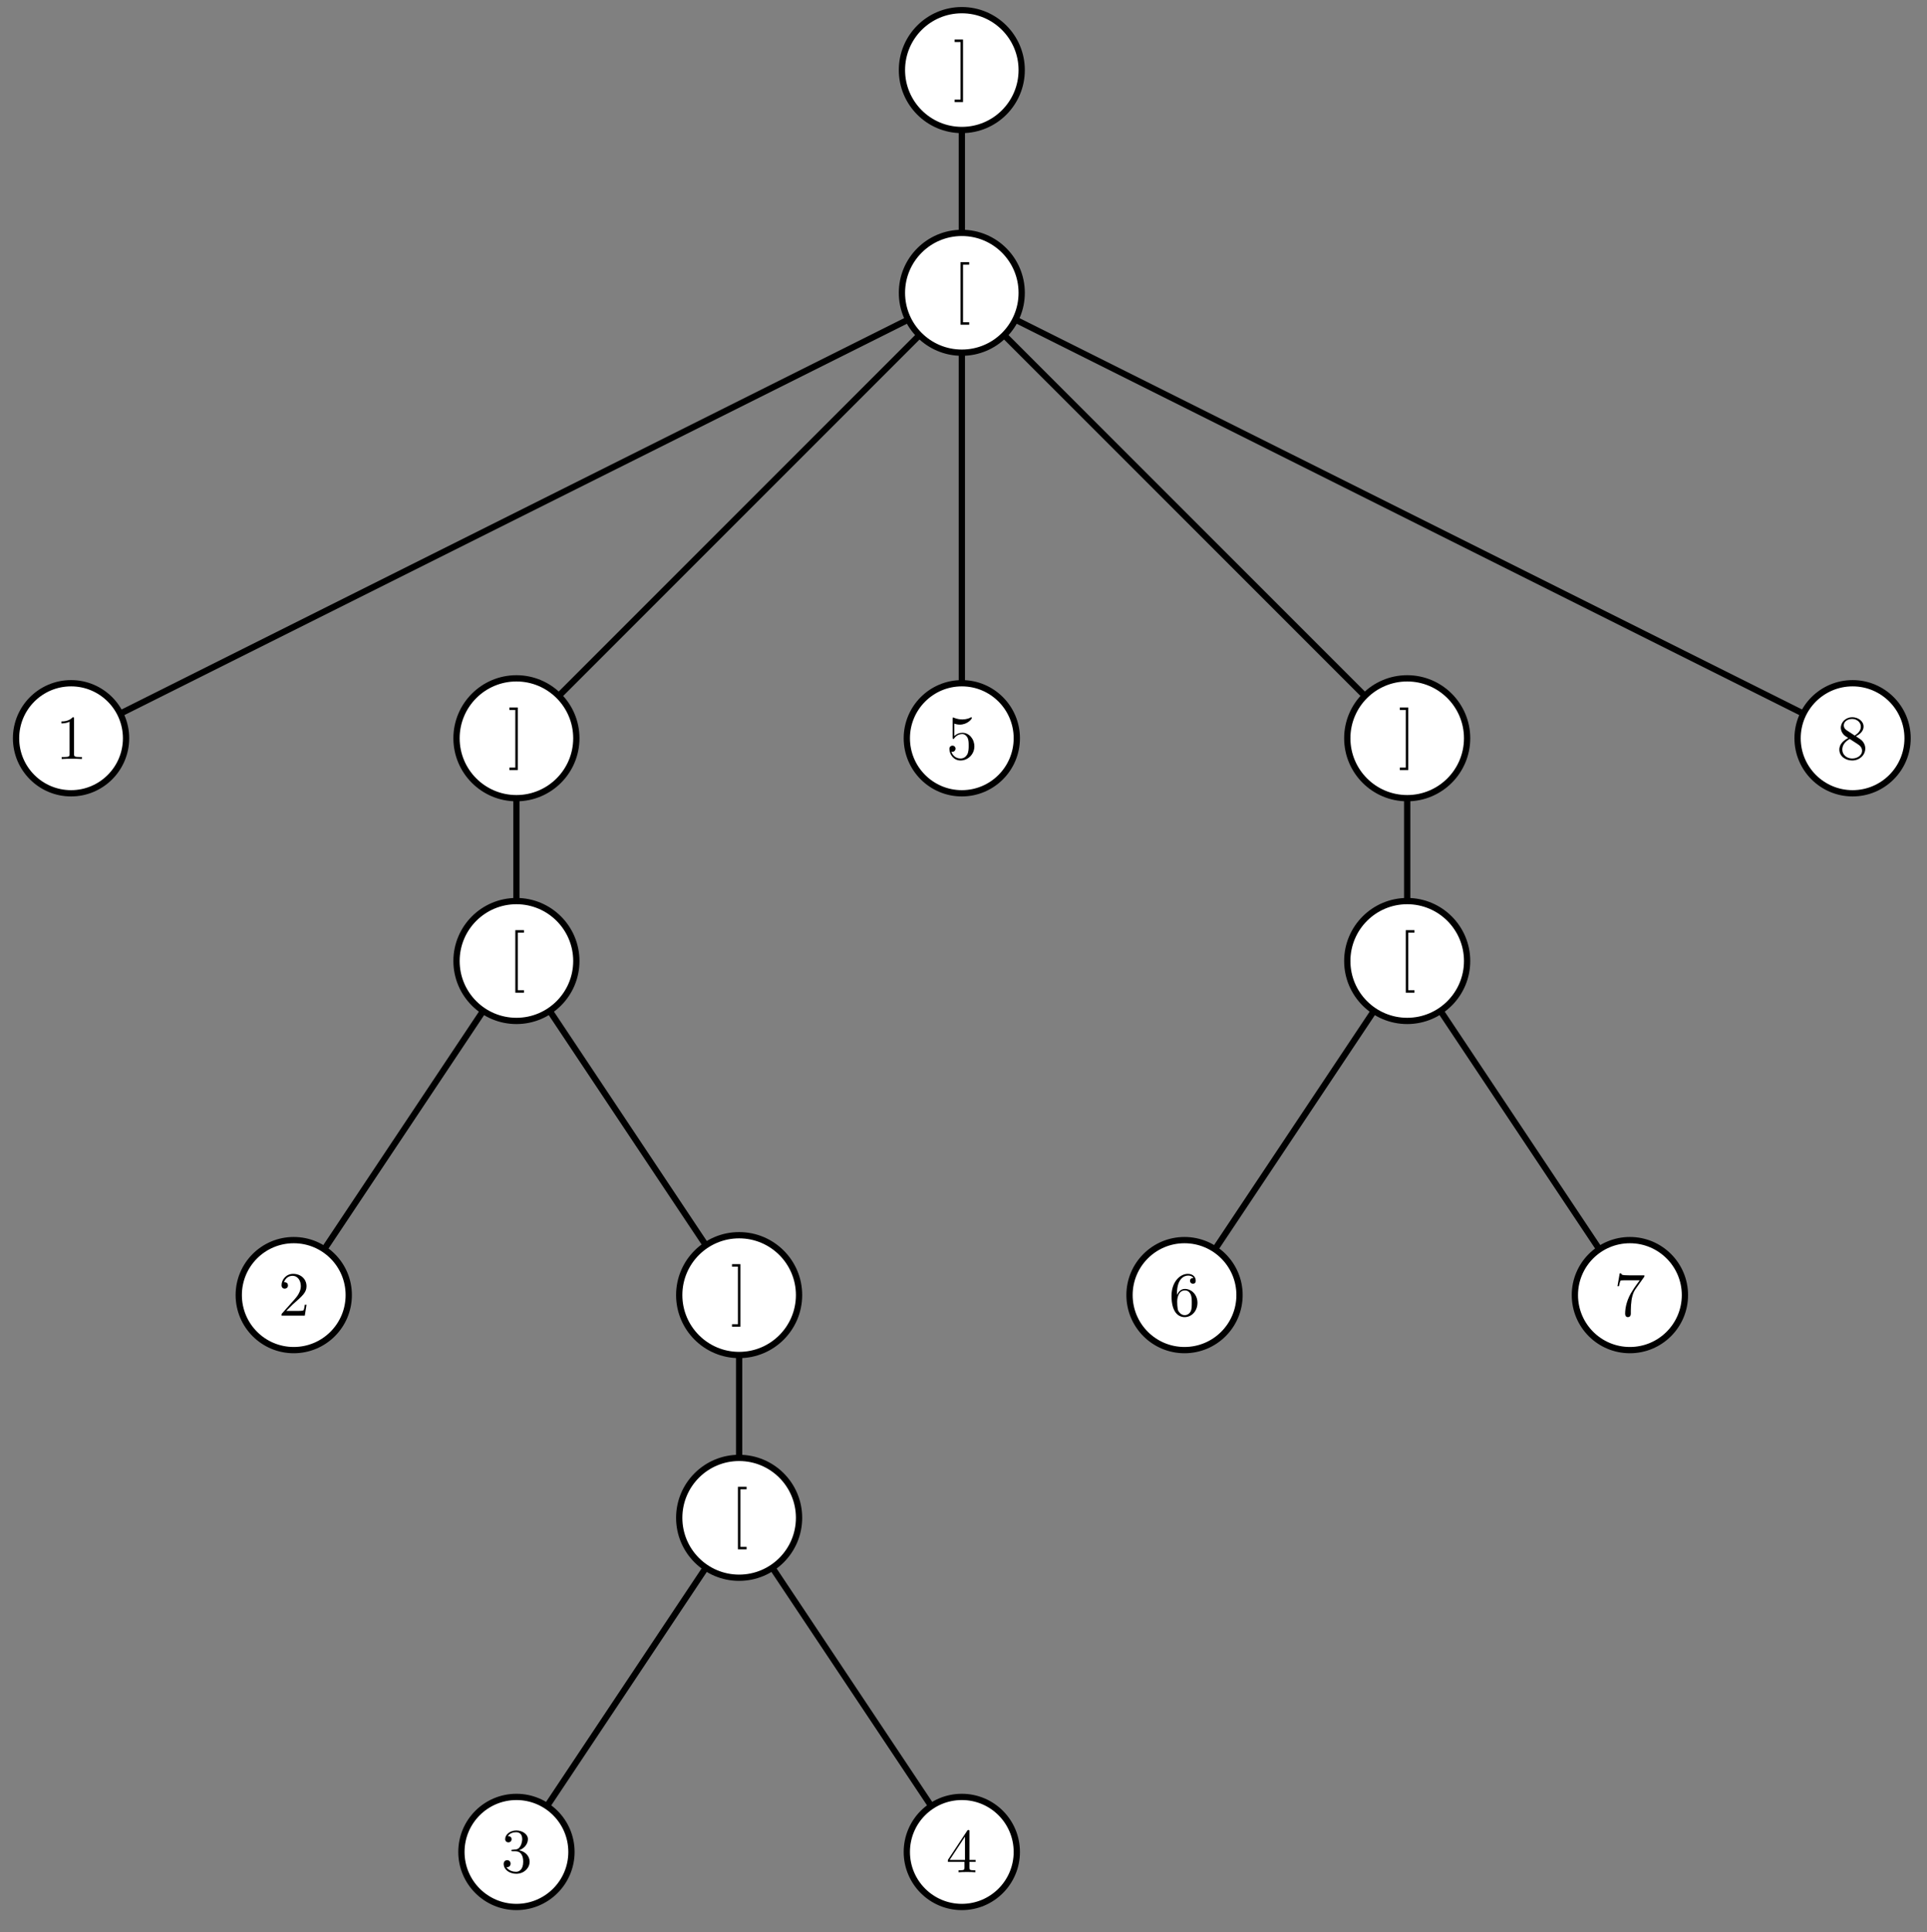 <?xml version="1.0" encoding="UTF-8"?>
<svg xmlns="http://www.w3.org/2000/svg" xmlns:xlink="http://www.w3.org/1999/xlink" width="121.787pt" height="122.097pt" viewBox="0 0 121.787 122.097">
<rect x="0" y="0" width="121.787" height="122.097" fill="#808080" stroke="none"/>
<defs>
<g>
<g id="glyph-0-0">
<path d="M 0.625 -2.969 L 0.094 -2.969 L 0.094 -2.812 L 0.469 -2.812 L 0.469 0.828 L 0.094 0.828 L 0.094 0.984 L 0.625 0.984 Z M 0.625 -2.969 "/>
</g>
<g id="glyph-0-1">
<path d="M 1.016 0.984 L 1.016 0.828 L 0.625 0.828 L 0.625 -2.812 L 1.016 -2.812 L 1.016 -2.969 L 0.469 -2.969 L 0.469 0.984 Z M 1.016 0.984 "/>
</g>
<g id="glyph-0-2">
<path d="M 1.156 -2.531 C 1.156 -2.625 1.156 -2.641 1.078 -2.641 C 0.828 -2.375 0.484 -2.375 0.359 -2.375 L 0.359 -2.25 C 0.438 -2.25 0.672 -2.25 0.875 -2.359 L 0.875 -0.312 C 0.875 -0.172 0.859 -0.125 0.5 -0.125 L 0.375 -0.125 L 0.375 0 C 0.516 -0.016 0.859 -0.016 1.016 -0.016 C 1.172 -0.016 1.516 -0.016 1.656 0 L 1.656 -0.125 L 1.531 -0.125 C 1.172 -0.125 1.156 -0.172 1.156 -0.312 Z M 1.156 -2.531 "/>
</g>
<g id="glyph-0-3">
<path d="M 1.781 -0.797 C 1.781 -1.266 1.453 -1.656 1.031 -1.656 C 0.828 -1.656 0.672 -1.594 0.516 -1.453 L 0.516 -2.234 C 0.594 -2.203 0.734 -2.172 0.859 -2.172 C 1.344 -2.172 1.625 -2.531 1.625 -2.594 C 1.625 -2.609 1.609 -2.641 1.578 -2.641 C 1.578 -2.641 1.562 -2.641 1.547 -2.625 C 1.469 -2.578 1.281 -2.5 1.016 -2.5 C 0.859 -2.5 0.672 -2.531 0.484 -2.609 C 0.453 -2.625 0.453 -2.625 0.438 -2.625 C 0.406 -2.625 0.406 -2.594 0.406 -2.531 L 0.406 -1.359 C 0.406 -1.297 0.406 -1.266 0.453 -1.266 C 0.484 -1.266 0.484 -1.266 0.5 -1.297 C 0.547 -1.359 0.703 -1.578 1.016 -1.578 C 1.219 -1.578 1.328 -1.391 1.359 -1.328 C 1.422 -1.172 1.422 -1.016 1.422 -0.828 C 1.422 -0.688 1.422 -0.453 1.328 -0.281 C 1.234 -0.125 1.094 -0.031 0.906 -0.031 C 0.609 -0.031 0.391 -0.234 0.328 -0.469 C 0.344 -0.469 0.344 -0.453 0.391 -0.453 C 0.516 -0.453 0.594 -0.562 0.594 -0.656 C 0.594 -0.75 0.516 -0.844 0.391 -0.844 C 0.344 -0.844 0.203 -0.812 0.203 -0.641 C 0.203 -0.297 0.469 0.094 0.906 0.094 C 1.375 0.094 1.781 -0.297 1.781 -0.797 Z M 1.781 -0.797 "/>
</g>
<g id="glyph-0-4">
<path d="M 0.641 -1.812 C 0.469 -1.922 0.453 -2.062 0.453 -2.125 C 0.453 -2.375 0.703 -2.531 0.984 -2.531 C 1.266 -2.531 1.531 -2.328 1.531 -2.047 C 1.531 -1.812 1.375 -1.625 1.141 -1.484 Z M 1.219 -1.438 C 1.5 -1.578 1.703 -1.781 1.703 -2.047 C 1.703 -2.406 1.344 -2.641 0.984 -2.641 C 0.594 -2.641 0.266 -2.344 0.266 -1.969 C 0.266 -1.906 0.281 -1.719 0.453 -1.531 C 0.484 -1.484 0.641 -1.391 0.734 -1.328 C 0.5 -1.203 0.172 -0.984 0.172 -0.594 C 0.172 -0.172 0.562 0.094 0.984 0.094 C 1.438 0.094 1.812 -0.234 1.812 -0.672 C 1.812 -0.812 1.766 -0.984 1.609 -1.156 C 1.531 -1.234 1.469 -1.266 1.219 -1.438 Z M 0.828 -1.266 L 1.312 -0.953 C 1.422 -0.875 1.609 -0.766 1.609 -0.516 C 1.609 -0.234 1.312 -0.031 0.984 -0.031 C 0.641 -0.031 0.359 -0.266 0.359 -0.594 C 0.359 -0.828 0.484 -1.078 0.828 -1.266 Z M 0.828 -1.266 "/>
</g>
<g id="glyph-0-5">
<path d="M 0.516 -1.297 L 0.516 -1.391 C 0.516 -2.391 1.016 -2.531 1.219 -2.531 C 1.312 -2.531 1.469 -2.516 1.562 -2.375 C 1.5 -2.375 1.344 -2.375 1.344 -2.203 C 1.344 -2.078 1.438 -2.016 1.531 -2.016 C 1.594 -2.016 1.703 -2.047 1.703 -2.203 C 1.703 -2.438 1.531 -2.641 1.203 -2.641 C 0.703 -2.641 0.172 -2.125 0.172 -1.25 C 0.172 -0.188 0.625 0.094 1 0.094 C 1.438 0.094 1.812 -0.281 1.812 -0.812 C 1.812 -1.312 1.453 -1.688 1.016 -1.688 C 0.75 -1.688 0.594 -1.484 0.516 -1.297 Z M 1 -0.031 C 0.75 -0.031 0.625 -0.266 0.594 -0.312 C 0.531 -0.5 0.531 -0.828 0.531 -0.891 C 0.531 -1.203 0.656 -1.594 1.016 -1.594 C 1.078 -1.594 1.25 -1.594 1.375 -1.359 C 1.453 -1.203 1.453 -1 1.453 -0.812 C 1.453 -0.625 1.453 -0.422 1.391 -0.281 C 1.266 -0.047 1.078 -0.031 1 -0.031 Z M 1 -0.031 "/>
</g>
<g id="glyph-0-6">
<path d="M 1.875 -2.406 C 1.922 -2.453 1.922 -2.469 1.922 -2.547 L 0.953 -2.547 C 0.469 -2.547 0.469 -2.594 0.453 -2.672 L 0.359 -2.672 L 0.219 -1.859 L 0.312 -1.859 C 0.328 -1.922 0.375 -2.172 0.422 -2.219 C 0.453 -2.234 0.75 -2.234 0.812 -2.234 L 1.625 -2.234 C 1.578 -2.172 1.266 -1.75 1.188 -1.609 C 0.828 -1.078 0.703 -0.531 0.703 -0.125 C 0.703 -0.094 0.703 0.094 0.875 0.094 C 1.062 0.094 1.062 -0.094 1.062 -0.125 L 1.062 -0.328 C 1.062 -0.547 1.078 -0.766 1.109 -0.984 C 1.125 -1.078 1.172 -1.406 1.344 -1.656 Z M 1.875 -2.406 "/>
</g>
<g id="glyph-0-7">
<path d="M 0.5 -0.297 L 0.922 -0.719 C 1.531 -1.25 1.781 -1.469 1.781 -1.859 C 1.781 -2.312 1.422 -2.641 0.938 -2.641 C 0.484 -2.641 0.203 -2.266 0.203 -1.922 C 0.203 -1.703 0.391 -1.703 0.406 -1.703 C 0.469 -1.703 0.609 -1.75 0.609 -1.906 C 0.609 -2.016 0.547 -2.109 0.406 -2.109 C 0.375 -2.109 0.359 -2.109 0.359 -2.109 C 0.438 -2.359 0.656 -2.516 0.891 -2.516 C 1.25 -2.516 1.422 -2.188 1.422 -1.859 C 1.422 -1.547 1.219 -1.234 1 -1 L 0.234 -0.141 C 0.203 -0.109 0.203 -0.094 0.203 0 L 1.672 0 L 1.781 -0.688 L 1.672 -0.688 C 1.656 -0.562 1.625 -0.391 1.594 -0.344 C 1.562 -0.297 1.297 -0.297 1.219 -0.297 Z M 0.5 -0.297 "/>
</g>
<g id="glyph-0-8">
<path d="M 1.141 -1.391 C 1.469 -1.5 1.703 -1.781 1.703 -2.094 C 1.703 -2.406 1.359 -2.641 0.969 -2.641 C 0.578 -2.641 0.266 -2.391 0.266 -2.094 C 0.266 -1.969 0.359 -1.891 0.469 -1.891 C 0.594 -1.891 0.672 -1.984 0.672 -2.094 C 0.672 -2.281 0.484 -2.281 0.438 -2.281 C 0.547 -2.484 0.812 -2.531 0.953 -2.531 C 1.125 -2.531 1.344 -2.453 1.344 -2.094 C 1.344 -2.047 1.328 -1.812 1.219 -1.641 C 1.109 -1.453 0.969 -1.438 0.875 -1.438 C 0.844 -1.438 0.75 -1.422 0.719 -1.422 C 0.688 -1.422 0.656 -1.422 0.656 -1.375 C 0.656 -1.328 0.688 -1.328 0.75 -1.328 L 0.922 -1.328 C 1.25 -1.328 1.406 -1.062 1.406 -0.672 C 1.406 -0.141 1.125 -0.031 0.953 -0.031 C 0.781 -0.031 0.484 -0.094 0.344 -0.328 C 0.484 -0.297 0.609 -0.391 0.609 -0.547 C 0.609 -0.688 0.5 -0.766 0.391 -0.766 C 0.297 -0.766 0.172 -0.703 0.172 -0.531 C 0.172 -0.172 0.531 0.094 0.969 0.094 C 1.453 0.094 1.812 -0.266 1.812 -0.672 C 1.812 -1 1.562 -1.312 1.141 -1.391 Z M 1.141 -1.391 "/>
</g>
<g id="glyph-0-9">
<path d="M 1.156 -0.656 L 1.156 -0.312 C 1.156 -0.172 1.156 -0.125 0.859 -0.125 L 0.781 -0.125 L 0.781 0 C 0.938 -0.016 1.141 -0.016 1.312 -0.016 C 1.484 -0.016 1.688 -0.016 1.844 0 L 1.844 -0.125 L 1.766 -0.125 C 1.469 -0.125 1.469 -0.172 1.469 -0.312 L 1.469 -0.656 L 1.859 -0.656 L 1.859 -0.781 L 1.469 -0.781 L 1.469 -2.578 C 1.469 -2.656 1.469 -2.672 1.406 -2.672 C 1.375 -2.672 1.359 -2.672 1.328 -2.625 L 0.109 -0.781 L 0.109 -0.656 Z M 1.188 -0.781 L 0.219 -0.781 L 1.188 -2.25 Z M 1.188 -0.781 "/>
</g>
</g>
<clipPath id="clip-0">
<path clip-rule="nonzero" d="M 0.34 37 L 14 37 L 14 56 L 0.34 56 Z M 0.34 37 "/>
</clipPath>
<clipPath id="clip-1">
<path clip-rule="nonzero" d="M 107 37 L 121.234 37 L 121.234 56 L 107 56 Z M 107 37 "/>
</clipPath>
<clipPath id="clip-2">
<path clip-rule="nonzero" d="M 23 107 L 42 107 L 42 121.199 L 23 121.199 Z M 23 107 "/>
</clipPath>
<clipPath id="clip-3">
<path clip-rule="nonzero" d="M 51 107 L 70 107 L 70 121.199 L 51 121.199 Z M 51 107 "/>
</clipPath>
</defs>
<path fill="none" stroke-width="0.399" stroke-linecap="butt" stroke-linejoin="miter" stroke="rgb(0%, 0%, 0%)" stroke-opacity="1" stroke-miterlimit="10" d="M 0.002 137.841 L 0.002 131.451 " transform="matrix(0.993, 0, 0, -0.993, 60.787, 145.169)"/>
<path fill="none" stroke-width="0.399" stroke-linecap="butt" stroke-linejoin="miter" stroke="rgb(0%, 0%, 0%)" stroke-opacity="1" stroke-miterlimit="10" d="M -3.481 125.82 L -53.492 100.816 " transform="matrix(0.993, 0, 0, -0.993, 60.787, 145.169)"/>
<path fill="none" stroke-width="0.399" stroke-linecap="butt" stroke-linejoin="miter" stroke="rgb(0%, 0%, 0%)" stroke-opacity="1" stroke-miterlimit="10" d="M -2.753 124.808 L -25.596 101.965 " transform="matrix(0.993, 0, 0, -0.993, 60.787, 145.169)"/>
<path fill="none" stroke-width="0.399" stroke-linecap="butt" stroke-linejoin="miter" stroke="rgb(0%, 0%, 0%)" stroke-opacity="1" stroke-miterlimit="10" d="M 0.002 123.667 L 0.002 102.795 " transform="matrix(0.993, 0, 0, -0.993, 60.787, 145.169)"/>
<path fill="none" stroke-width="0.399" stroke-linecap="butt" stroke-linejoin="miter" stroke="rgb(0%, 0%, 0%)" stroke-opacity="1" stroke-miterlimit="10" d="M 2.752 124.808 L 25.596 101.965 " transform="matrix(0.993, 0, 0, -0.993, 60.787, 145.169)"/>
<path fill="none" stroke-width="0.399" stroke-linecap="butt" stroke-linejoin="miter" stroke="rgb(0%, 0%, 0%)" stroke-opacity="1" stroke-miterlimit="10" d="M 3.48 125.82 L 53.492 100.816 " transform="matrix(0.993, 0, 0, -0.993, 60.787, 145.169)"/>
<path fill="none" stroke-width="0.399" stroke-linecap="butt" stroke-linejoin="miter" stroke="rgb(0%, 0%, 0%)" stroke-opacity="1" stroke-miterlimit="10" d="M -28.347 95.322 L -28.347 88.932 " transform="matrix(0.993, 0, 0, -0.993, 60.787, 145.169)"/>
<path fill="none" stroke-width="0.399" stroke-linecap="butt" stroke-linejoin="miter" stroke="rgb(0%, 0%, 0%)" stroke-opacity="1" stroke-miterlimit="10" d="M 28.347 95.322 L 28.347 88.932 " transform="matrix(0.993, 0, 0, -0.993, 60.787, 145.169)"/>
<path fill="none" stroke-width="0.399" stroke-linecap="butt" stroke-linejoin="miter" stroke="rgb(0%, 0%, 0%)" stroke-opacity="1" stroke-miterlimit="10" d="M 26.186 81.801 L 16.159 66.761 " transform="matrix(0.993, 0, 0, -0.993, 60.787, 145.169)"/>
<path fill="none" stroke-width="0.399" stroke-linecap="butt" stroke-linejoin="miter" stroke="rgb(0%, 0%, 0%)" stroke-opacity="1" stroke-miterlimit="10" d="M 30.507 81.801 L 40.534 66.761 " transform="matrix(0.993, 0, 0, -0.993, 60.787, 145.169)"/>
<path fill="none" stroke-width="0.399" stroke-linecap="butt" stroke-linejoin="miter" stroke="rgb(0%, 0%, 0%)" stroke-opacity="1" stroke-miterlimit="10" d="M -16.333 46.369 L -26.36 31.325 " transform="matrix(0.993, 0, 0, -0.993, 60.787, 145.169)"/>
<path fill="none" stroke-width="0.399" stroke-linecap="butt" stroke-linejoin="miter" stroke="rgb(0%, 0%, 0%)" stroke-opacity="1" stroke-miterlimit="10" d="M -12.016 46.369 L -1.985 31.325 " transform="matrix(0.993, 0, 0, -0.993, 60.787, 145.169)"/>
<path fill="none" stroke-width="0.399" stroke-linecap="butt" stroke-linejoin="miter" stroke="rgb(0%, 0%, 0%)" stroke-opacity="1" stroke-miterlimit="10" d="M -30.507 81.801 L -40.534 66.761 " transform="matrix(0.993, 0, 0, -0.993, 60.787, 145.169)"/>
<path fill="none" stroke-width="0.399" stroke-linecap="butt" stroke-linejoin="miter" stroke="rgb(0%, 0%, 0%)" stroke-opacity="1" stroke-miterlimit="10" d="M -26.187 81.801 L -16.333 67.017 " transform="matrix(0.993, 0, 0, -0.993, 60.787, 145.169)"/>
<path fill="none" stroke-width="0.399" stroke-linecap="butt" stroke-linejoin="miter" stroke="rgb(0%, 0%, 0%)" stroke-opacity="1" stroke-miterlimit="10" d="M -14.173 59.89 L -14.173 53.5 " transform="matrix(0.993, 0, 0, -0.993, 60.787, 145.169)"/>
<path fill-rule="nonzero" fill="rgb(100%, 100%, 100%)" fill-opacity="1" stroke-width="0.399" stroke-linecap="butt" stroke-linejoin="miter" stroke="rgb(0%, 0%, 0%)" stroke-opacity="1" stroke-miterlimit="10" d="M 3.811 141.733 C 3.811 143.839 2.107 145.546 0.002 145.546 C -2.104 145.546 -3.811 143.839 -3.811 141.733 C -3.811 139.628 -2.104 137.92 0.002 137.92 C 2.107 137.92 3.811 139.628 3.811 141.733 Z M 3.811 141.733 " transform="matrix(0.993, 0, 0, -0.993, 60.787, 145.169)"/>
<g fill="rgb(0%, 0%, 0%)" fill-opacity="1">
<use xlink:href="#glyph-0-0" x="60.238" y="5.467"/>
</g>
<path fill-rule="nonzero" fill="rgb(100%, 100%, 100%)" fill-opacity="1" stroke-width="0.399" stroke-linecap="butt" stroke-linejoin="miter" stroke="rgb(0%, 0%, 0%)" stroke-opacity="1" stroke-miterlimit="10" d="M 3.811 127.559 C 3.811 129.664 2.107 131.372 0.002 131.372 C -2.104 131.372 -3.811 129.664 -3.811 127.559 C -3.811 125.454 -2.104 123.75 0.002 123.75 C 2.107 123.75 3.811 125.454 3.811 127.559 Z M 3.811 127.559 " transform="matrix(0.993, 0, 0, -0.993, 60.787, 145.169)"/>
<g fill="rgb(0%, 0%, 0%)" fill-opacity="1">
<use xlink:href="#glyph-0-1" x="60.238" y="19.536"/>
</g>
<path fill-rule="nonzero" fill="rgb(100%, 100%, 100%)" fill-opacity="1" d="M 7.984 46.684 C 7.984 44.766 6.43 43.207 4.512 43.207 C 2.59 43.207 1.035 44.766 1.035 46.684 C 1.035 48.602 2.59 50.16 4.512 50.16 C 6.43 50.16 7.984 48.602 7.984 46.684 Z M 7.984 46.684 "/>
<g clip-path="url(#clip-0)">
<path fill="none" stroke-width="0.399" stroke-linecap="butt" stroke-linejoin="miter" stroke="rgb(0%, 0%, 0%)" stroke-opacity="1" stroke-miterlimit="10" d="M -53.193 99.214 C -53.193 101.146 -54.76 102.716 -56.692 102.716 C -58.628 102.716 -60.194 101.146 -60.194 99.214 C -60.194 97.282 -58.628 95.712 -56.692 95.712 C -54.76 95.712 -53.193 97.282 -53.193 99.214 Z M -53.193 99.214 " transform="matrix(0.993, 0, 0, -0.993, 60.787, 145.169)"/>
</g>
<g fill="rgb(0%, 0%, 0%)" fill-opacity="1">
<use xlink:href="#glyph-0-2" x="3.522" y="47.96"/>
</g>
<path fill-rule="nonzero" fill="rgb(100%, 100%, 100%)" fill-opacity="1" stroke-width="0.399" stroke-linecap="butt" stroke-linejoin="miter" stroke="rgb(0%, 0%, 0%)" stroke-opacity="1" stroke-miterlimit="10" d="M -24.534 99.214 C -24.534 101.319 -26.242 103.027 -28.347 103.027 C -30.452 103.027 -32.16 101.319 -32.16 99.214 C -32.16 97.109 -30.452 95.401 -28.347 95.401 C -26.242 95.401 -24.534 97.109 -24.534 99.214 Z M -24.534 99.214 " transform="matrix(0.993, 0, 0, -0.993, 60.787, 145.169)"/>
<g fill="rgb(0%, 0%, 0%)" fill-opacity="1">
<use xlink:href="#glyph-0-0" x="32.099" y="47.674"/>
</g>
<path fill-rule="nonzero" fill="rgb(100%, 100%, 100%)" fill-opacity="1" stroke-width="0.399" stroke-linecap="butt" stroke-linejoin="miter" stroke="rgb(0%, 0%, 0%)" stroke-opacity="1" stroke-miterlimit="10" d="M 3.5 99.214 C 3.5 101.146 1.934 102.716 0.002 102.716 C -1.934 102.716 -3.5 101.146 -3.5 99.214 C -3.5 97.282 -1.934 95.712 0.002 95.712 C 1.934 95.712 3.5 97.282 3.5 99.214 Z M 3.5 99.214 " transform="matrix(0.993, 0, 0, -0.993, 60.787, 145.169)"/>
<g fill="rgb(0%, 0%, 0%)" fill-opacity="1">
<use xlink:href="#glyph-0-3" x="59.799" y="47.96"/>
</g>
<path fill-rule="nonzero" fill="rgb(100%, 100%, 100%)" fill-opacity="1" stroke-width="0.399" stroke-linecap="butt" stroke-linejoin="miter" stroke="rgb(0%, 0%, 0%)" stroke-opacity="1" stroke-miterlimit="10" d="M 32.16 99.214 C 32.16 101.319 30.452 103.027 28.347 103.027 C 26.241 103.027 24.533 101.319 24.533 99.214 C 24.533 97.109 26.241 95.401 28.347 95.401 C 30.452 95.401 32.16 97.109 32.16 99.214 Z M 32.16 99.214 " transform="matrix(0.993, 0, 0, -0.993, 60.787, 145.169)"/>
<g fill="rgb(0%, 0%, 0%)" fill-opacity="1">
<use xlink:href="#glyph-0-0" x="88.376" y="47.674"/>
</g>
<path fill-rule="nonzero" fill="rgb(100%, 100%, 100%)" fill-opacity="1" d="M 120.539 46.684 C 120.539 44.766 118.984 43.207 117.066 43.207 C 115.145 43.207 113.59 44.766 113.59 46.684 C 113.59 48.602 115.145 50.16 117.066 50.16 C 118.984 50.16 120.539 48.602 120.539 46.684 Z M 120.539 46.684 "/>
<g clip-path="url(#clip-1)">
<path fill="none" stroke-width="0.399" stroke-linecap="butt" stroke-linejoin="miter" stroke="rgb(0%, 0%, 0%)" stroke-opacity="1" stroke-miterlimit="10" d="M 60.194 99.214 C 60.194 101.146 58.628 102.716 56.695 102.716 C 54.759 102.716 53.193 101.146 53.193 99.214 C 53.193 97.282 54.759 95.712 56.695 95.712 C 58.628 95.712 60.194 97.282 60.194 99.214 Z M 60.194 99.214 " transform="matrix(0.993, 0, 0, -0.993, 60.787, 145.169)"/>
</g>
<g fill="rgb(0%, 0%, 0%)" fill-opacity="1">
<use xlink:href="#glyph-0-4" x="116.075" y="47.96"/>
</g>
<path fill-rule="nonzero" fill="rgb(100%, 100%, 100%)" fill-opacity="1" stroke-width="0.399" stroke-linecap="butt" stroke-linejoin="miter" stroke="rgb(0%, 0%, 0%)" stroke-opacity="1" stroke-miterlimit="10" d="M -24.534 85.04 C -24.534 87.145 -26.242 88.853 -28.347 88.853 C -30.452 88.853 -32.16 87.145 -32.16 85.04 C -32.16 82.934 -30.452 81.227 -28.347 81.227 C -26.242 81.227 -24.534 82.934 -24.534 85.04 Z M -24.534 85.04 " transform="matrix(0.993, 0, 0, -0.993, 60.787, 145.169)"/>
<g fill="rgb(0%, 0%, 0%)" fill-opacity="1">
<use xlink:href="#glyph-0-1" x="32.099" y="61.743"/>
</g>
<path fill-rule="nonzero" fill="rgb(100%, 100%, 100%)" fill-opacity="1" stroke-width="0.399" stroke-linecap="butt" stroke-linejoin="miter" stroke="rgb(0%, 0%, 0%)" stroke-opacity="1" stroke-miterlimit="10" d="M 32.16 85.04 C 32.16 87.145 30.452 88.853 28.347 88.853 C 26.241 88.853 24.533 87.145 24.533 85.04 C 24.533 82.934 26.241 81.227 28.347 81.227 C 30.452 81.227 32.16 82.934 32.16 85.04 Z M 32.16 85.04 " transform="matrix(0.993, 0, 0, -0.993, 60.787, 145.169)"/>
<g fill="rgb(0%, 0%, 0%)" fill-opacity="1">
<use xlink:href="#glyph-0-1" x="88.376" y="61.743"/>
</g>
<path fill-rule="nonzero" fill="rgb(100%, 100%, 100%)" fill-opacity="1" stroke-width="0.399" stroke-linecap="butt" stroke-linejoin="miter" stroke="rgb(0%, 0%, 0%)" stroke-opacity="1" stroke-miterlimit="10" d="M 17.675 63.782 C 17.675 65.714 16.108 67.28 14.172 67.28 C 12.24 67.28 10.674 65.714 10.674 63.782 C 10.674 61.846 12.24 60.28 14.172 60.28 C 16.108 60.28 17.675 61.846 17.675 63.782 Z M 17.675 63.782 " transform="matrix(0.993, 0, 0, -0.993, 60.787, 145.169)"/>
<g fill="rgb(0%, 0%, 0%)" fill-opacity="1">
<use xlink:href="#glyph-0-5" x="73.868" y="83.133"/>
</g>
<path fill-rule="nonzero" fill="rgb(100%, 100%, 100%)" fill-opacity="1" stroke-width="0.399" stroke-linecap="butt" stroke-linejoin="miter" stroke="rgb(0%, 0%, 0%)" stroke-opacity="1" stroke-miterlimit="10" d="M 46.023 63.782 C 46.023 65.714 44.453 67.28 42.521 67.28 C 40.585 67.28 39.019 65.714 39.019 63.782 C 39.019 61.846 40.585 60.28 42.521 60.28 C 44.453 60.28 46.023 61.846 46.023 63.782 Z M 46.023 63.782 " transform="matrix(0.993, 0, 0, -0.993, 60.787, 145.169)"/>
<g fill="rgb(0%, 0%, 0%)" fill-opacity="1">
<use xlink:href="#glyph-0-6" x="102.006" y="83.133"/>
</g>
<path fill-rule="nonzero" fill="rgb(100%, 100%, 100%)" fill-opacity="1" stroke-width="0.399" stroke-linecap="butt" stroke-linejoin="miter" stroke="rgb(0%, 0%, 0%)" stroke-opacity="1" stroke-miterlimit="10" d="M -39.019 63.782 C -39.019 65.714 -40.585 67.28 -42.521 67.28 C -44.453 67.28 -46.02 65.714 -46.02 63.782 C -46.02 61.846 -44.453 60.28 -42.521 60.28 C -40.585 60.28 -39.019 61.846 -39.019 63.782 Z M -39.019 63.782 " transform="matrix(0.993, 0, 0, -0.993, 60.787, 145.169)"/>
<g fill="rgb(0%, 0%, 0%)" fill-opacity="1">
<use xlink:href="#glyph-0-7" x="17.591" y="83.133"/>
</g>
<path fill-rule="nonzero" fill="rgb(100%, 100%, 100%)" fill-opacity="1" stroke-width="0.399" stroke-linecap="butt" stroke-linejoin="miter" stroke="rgb(0%, 0%, 0%)" stroke-opacity="1" stroke-miterlimit="10" d="M -10.359 63.782 C -10.359 65.887 -12.067 67.591 -14.173 67.591 C -16.278 67.591 -17.986 65.887 -17.986 63.782 C -17.986 61.677 -16.278 59.969 -14.173 59.969 C -12.067 59.969 -10.359 61.677 -10.359 63.782 Z M -10.359 63.782 " transform="matrix(0.993, 0, 0, -0.993, 60.787, 145.169)"/>
<g fill="rgb(0%, 0%, 0%)" fill-opacity="1">
<use xlink:href="#glyph-0-0" x="46.169" y="82.847"/>
</g>
<path fill-rule="nonzero" fill="rgb(100%, 100%, 100%)" fill-opacity="1" stroke-width="0.399" stroke-linecap="butt" stroke-linejoin="miter" stroke="rgb(0%, 0%, 0%)" stroke-opacity="1" stroke-miterlimit="10" d="M -10.359 49.608 C -10.359 51.713 -12.067 53.421 -14.173 53.421 C -16.278 53.421 -17.986 51.713 -17.986 49.608 C -17.986 47.502 -16.278 45.795 -14.173 45.795 C -12.067 45.795 -10.359 47.502 -10.359 49.608 Z M -10.359 49.608 " transform="matrix(0.993, 0, 0, -0.993, 60.787, 145.169)"/>
<g fill="rgb(0%, 0%, 0%)" fill-opacity="1">
<use xlink:href="#glyph-0-1" x="46.169" y="96.916"/>
</g>
<path fill-rule="nonzero" fill="rgb(100%, 100%, 100%)" fill-opacity="1" d="M 36.125 117.031 C 36.125 115.109 34.566 113.555 32.648 113.555 C 30.73 113.555 29.172 115.109 29.172 117.031 C 29.172 118.949 30.73 120.508 32.648 120.508 C 34.566 120.508 36.125 118.949 36.125 117.031 Z M 36.125 117.031 "/>
<g clip-path="url(#clip-2)">
<path fill="none" stroke-width="0.399" stroke-linecap="butt" stroke-linejoin="miter" stroke="rgb(0%, 0%, 0%)" stroke-opacity="1" stroke-miterlimit="10" d="M -24.845 28.346 C -24.845 30.282 -26.415 31.848 -28.347 31.848 C -30.279 31.848 -31.849 30.282 -31.849 28.346 C -31.849 26.414 -30.279 24.844 -28.347 24.844 C -26.415 24.844 -24.845 26.414 -24.845 28.346 Z M -24.845 28.346 " transform="matrix(0.993, 0, 0, -0.993, 60.787, 145.169)"/>
</g>
<g fill="rgb(0%, 0%, 0%)" fill-opacity="1">
<use xlink:href="#glyph-0-8" x="31.661" y="118.306"/>
</g>
<path fill-rule="nonzero" fill="rgb(100%, 100%, 100%)" fill-opacity="1" d="M 64.262 117.031 C 64.262 115.109 62.707 113.555 60.789 113.555 C 58.867 113.555 57.312 115.109 57.312 117.031 C 57.312 118.949 58.867 120.508 60.789 120.508 C 62.707 120.508 64.262 118.949 64.262 117.031 Z M 64.262 117.031 "/>
<g clip-path="url(#clip-3)">
<path fill="none" stroke-width="0.399" stroke-linecap="butt" stroke-linejoin="miter" stroke="rgb(0%, 0%, 0%)" stroke-opacity="1" stroke-miterlimit="10" d="M 3.5 28.346 C 3.5 30.282 1.934 31.848 0.002 31.848 C -1.934 31.848 -3.5 30.282 -3.5 28.346 C -3.5 26.414 -1.934 24.844 0.002 24.844 C 1.934 24.844 3.5 26.414 3.5 28.346 Z M 3.5 28.346 " transform="matrix(0.993, 0, 0, -0.993, 60.787, 145.169)"/>
</g>
<g fill="rgb(0%, 0%, 0%)" fill-opacity="1">
<use xlink:href="#glyph-0-9" x="59.799" y="118.306"/>
</g>
</svg>
